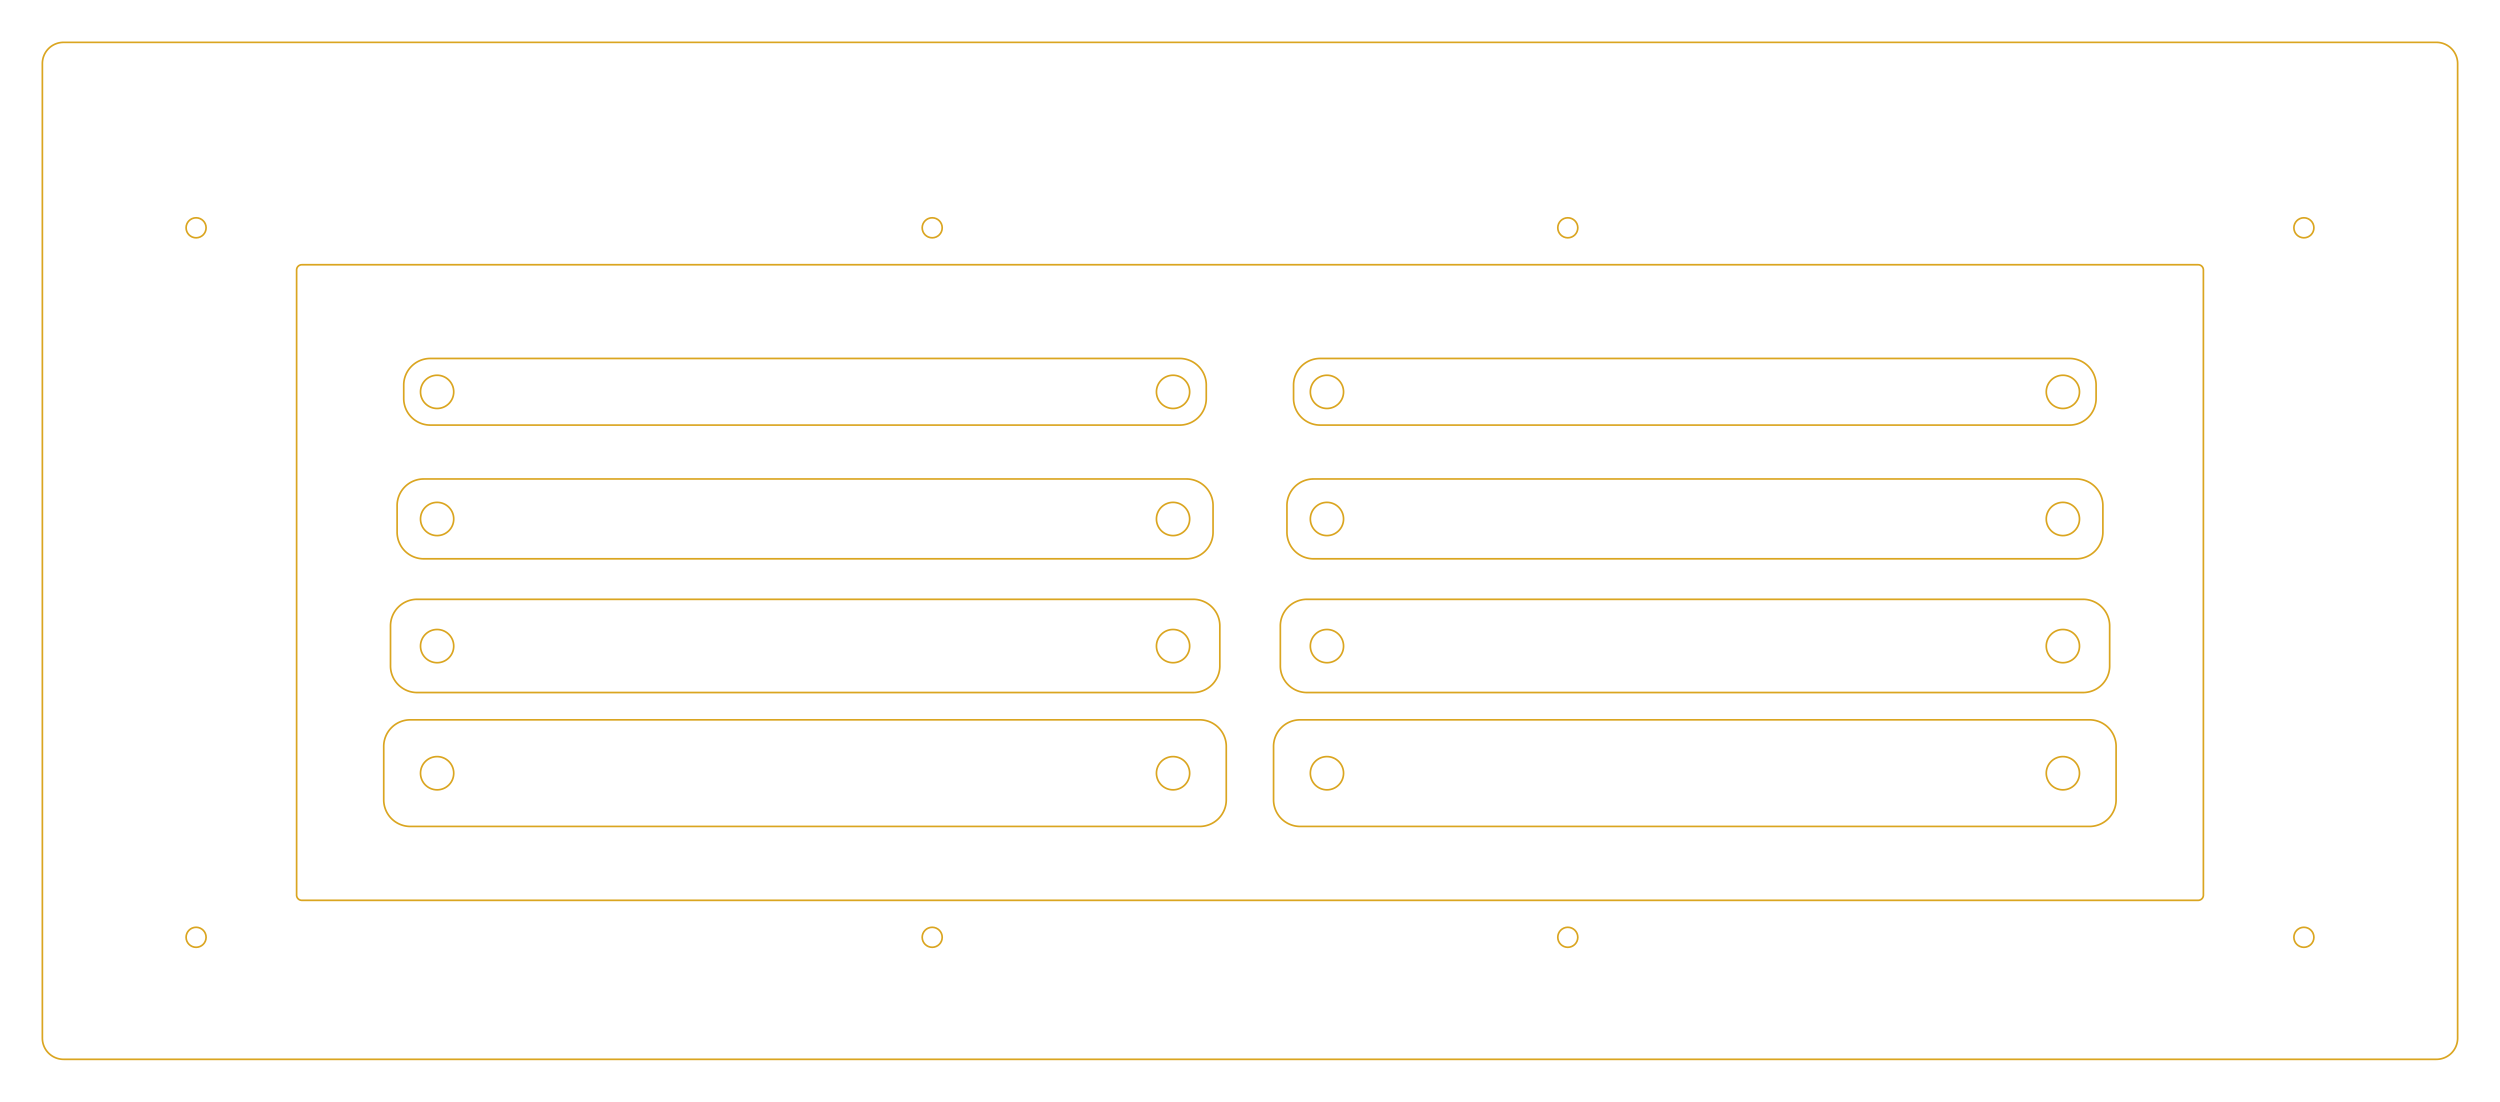<svg height="6.5in" viewBox="-1.75 -1.562 14.75 6.5" width="14.75in" xmlns="http://www.w3.org/2000/svg">
<g>
<path d="M-1.375,-1.312 a0.125,0.125,0,0,0,-0.125,0.125 l0,5.75 a0.125,0.125,0,0,0,0.125,0.125 l14,0 a0.125,0.125,0,0,0,0.125,-0.125 l0,-5.75 a0.125,0.125,0,0,0,-0.125,-0.125 z" fill="none" stroke="goldenrod" stroke-width="0.01"/>
<path d="M0.031,0 a0.031,0.031,0,0,0,-0.031,0.031 l0,3.688 a0.031,0.031,0,0,0,0.031,0.031 l11.188,0 a0.031,0.031,0,0,0,0.031,-0.031 l0,-3.688 a0.031,0.031,0,0,0,-0.031,-0.031 z" fill="none" stroke="goldenrod" stroke-width="0.01"/>
<circle cx="-0.593" cy="-0.218" fill="none" r="0.059" stroke="goldenrod" stroke-width="0.01"/>
<circle cx="11.843" cy="-0.218" fill="none" r="0.059" stroke="goldenrod" stroke-width="0.01"/>
<circle cx="-0.593" cy="3.968" fill="none" r="0.059" stroke="goldenrod" stroke-width="0.01"/>
<circle cx="11.843" cy="3.968" fill="none" r="0.059" stroke="goldenrod" stroke-width="0.01"/>
<circle cx="3.75" cy="-0.218" fill="none" r="0.059" stroke="goldenrod" stroke-width="0.01"/>
<circle cx="7.5" cy="-0.218" fill="none" r="0.059" stroke="goldenrod" stroke-width="0.01"/>
<circle cx="3.75" cy="3.968" fill="none" r="0.059" stroke="goldenrod" stroke-width="0.01"/>
<circle cx="7.5" cy="3.968" fill="none" r="0.059" stroke="goldenrod" stroke-width="0.01"/>
<circle cx="0.829" cy="0.75" fill="none" r="0.098" stroke="goldenrod" stroke-width="0.01"/>
<circle cx="5.171" cy="0.75" fill="none" r="0.098" stroke="goldenrod" stroke-width="0.01"/>
<path d="M0.789,0.553 a0.157,0.157,0,0,0,-0.157,0.157 l0,0.079 a0.157,0.157,0,0,0,0.157,0.157 l4.421,0 a0.157,0.157,0,0,0,0.157,-0.157 l0,-0.079 a0.157,0.157,0,0,0,-0.157,-0.157 z" fill="none" stroke="goldenrod" stroke-width="0.01"/>
<circle cx="6.079" cy="0.75" fill="none" r="0.098" stroke="goldenrod" stroke-width="0.01"/>
<circle cx="10.421" cy="0.75" fill="none" r="0.098" stroke="goldenrod" stroke-width="0.01"/>
<path d="M6.039,0.553 a0.157,0.157,0,0,0,-0.157,0.157 l0,0.079 a0.157,0.157,0,0,0,0.157,0.157 l4.421,0 a0.157,0.157,0,0,0,0.157,-0.157 l0,-0.079 a0.157,0.157,0,0,0,-0.157,-0.157 z" fill="none" stroke="goldenrod" stroke-width="0.01"/>
<circle cx="0.829" cy="1.5" fill="none" r="0.098" stroke="goldenrod" stroke-width="0.01"/>
<circle cx="5.171" cy="1.5" fill="none" r="0.098" stroke="goldenrod" stroke-width="0.01"/>
<path d="M0.75,1.264 a0.157,0.157,0,0,0,-0.157,0.157 l0,0.157 a0.157,0.157,0,0,0,0.157,0.157 l4.5,0 a0.157,0.157,0,0,0,0.157,-0.157 l0,-0.157 a0.157,0.157,0,0,0,-0.157,-0.157 z" fill="none" stroke="goldenrod" stroke-width="0.01"/>
<circle cx="6.079" cy="1.5" fill="none" r="0.098" stroke="goldenrod" stroke-width="0.01"/>
<circle cx="10.421" cy="1.5" fill="none" r="0.098" stroke="goldenrod" stroke-width="0.01"/>
<path d="M6,1.264 a0.157,0.157,0,0,0,-0.157,0.157 l0,0.157 a0.157,0.157,0,0,0,0.157,0.157 l4.5,0 a0.157,0.157,0,0,0,0.157,-0.157 l0,-0.157 a0.157,0.157,0,0,0,-0.157,-0.157 z" fill="none" stroke="goldenrod" stroke-width="0.01"/>
<circle cx="0.829" cy="2.25" fill="none" r="0.098" stroke="goldenrod" stroke-width="0.01"/>
<circle cx="5.171" cy="2.25" fill="none" r="0.098" stroke="goldenrod" stroke-width="0.01"/>
<path d="M0.711,1.974 a0.157,0.157,0,0,0,-0.157,0.157 l0,0.236 a0.157,0.157,0,0,0,0.157,0.157 l4.579,0 a0.157,0.157,0,0,0,0.157,-0.157 l0,-0.236 a0.157,0.157,0,0,0,-0.157,-0.157 z" fill="none" stroke="goldenrod" stroke-width="0.01"/>
<circle cx="6.079" cy="2.25" fill="none" r="0.098" stroke="goldenrod" stroke-width="0.01"/>
<circle cx="10.421" cy="2.25" fill="none" r="0.098" stroke="goldenrod" stroke-width="0.01"/>
<path d="M5.961,1.974 a0.157,0.157,0,0,0,-0.157,0.157 l0,0.236 a0.157,0.157,0,0,0,0.157,0.157 l4.579,0 a0.157,0.157,0,0,0,0.157,-0.157 l0,-0.236 a0.157,0.157,0,0,0,-0.157,-0.157 z" fill="none" stroke="goldenrod" stroke-width="0.01"/>
<circle cx="0.829" cy="3" fill="none" r="0.098" stroke="goldenrod" stroke-width="0.01"/>
<circle cx="5.171" cy="3" fill="none" r="0.098" stroke="goldenrod" stroke-width="0.01"/>
<path d="M0.671,2.685 a0.157,0.157,0,0,0,-0.157,0.157 l0,0.315 a0.157,0.157,0,0,0,0.157,0.157 l4.657,0 a0.157,0.157,0,0,0,0.157,-0.157 l0,-0.315 a0.157,0.157,0,0,0,-0.157,-0.157 z" fill="none" stroke="goldenrod" stroke-width="0.01"/>
<circle cx="6.079" cy="3" fill="none" r="0.098" stroke="goldenrod" stroke-width="0.01"/>
<circle cx="10.421" cy="3" fill="none" r="0.098" stroke="goldenrod" stroke-width="0.01"/>
<path d="M5.921,2.685 a0.157,0.157,0,0,0,-0.157,0.157 l0,0.315 a0.157,0.157,0,0,0,0.157,0.157 l4.657,0 a0.157,0.157,0,0,0,0.157,-0.157 l0,-0.315 a0.157,0.157,0,0,0,-0.157,-0.157 z" fill="none" stroke="goldenrod" stroke-width="0.01"/>
</g>
</svg>
